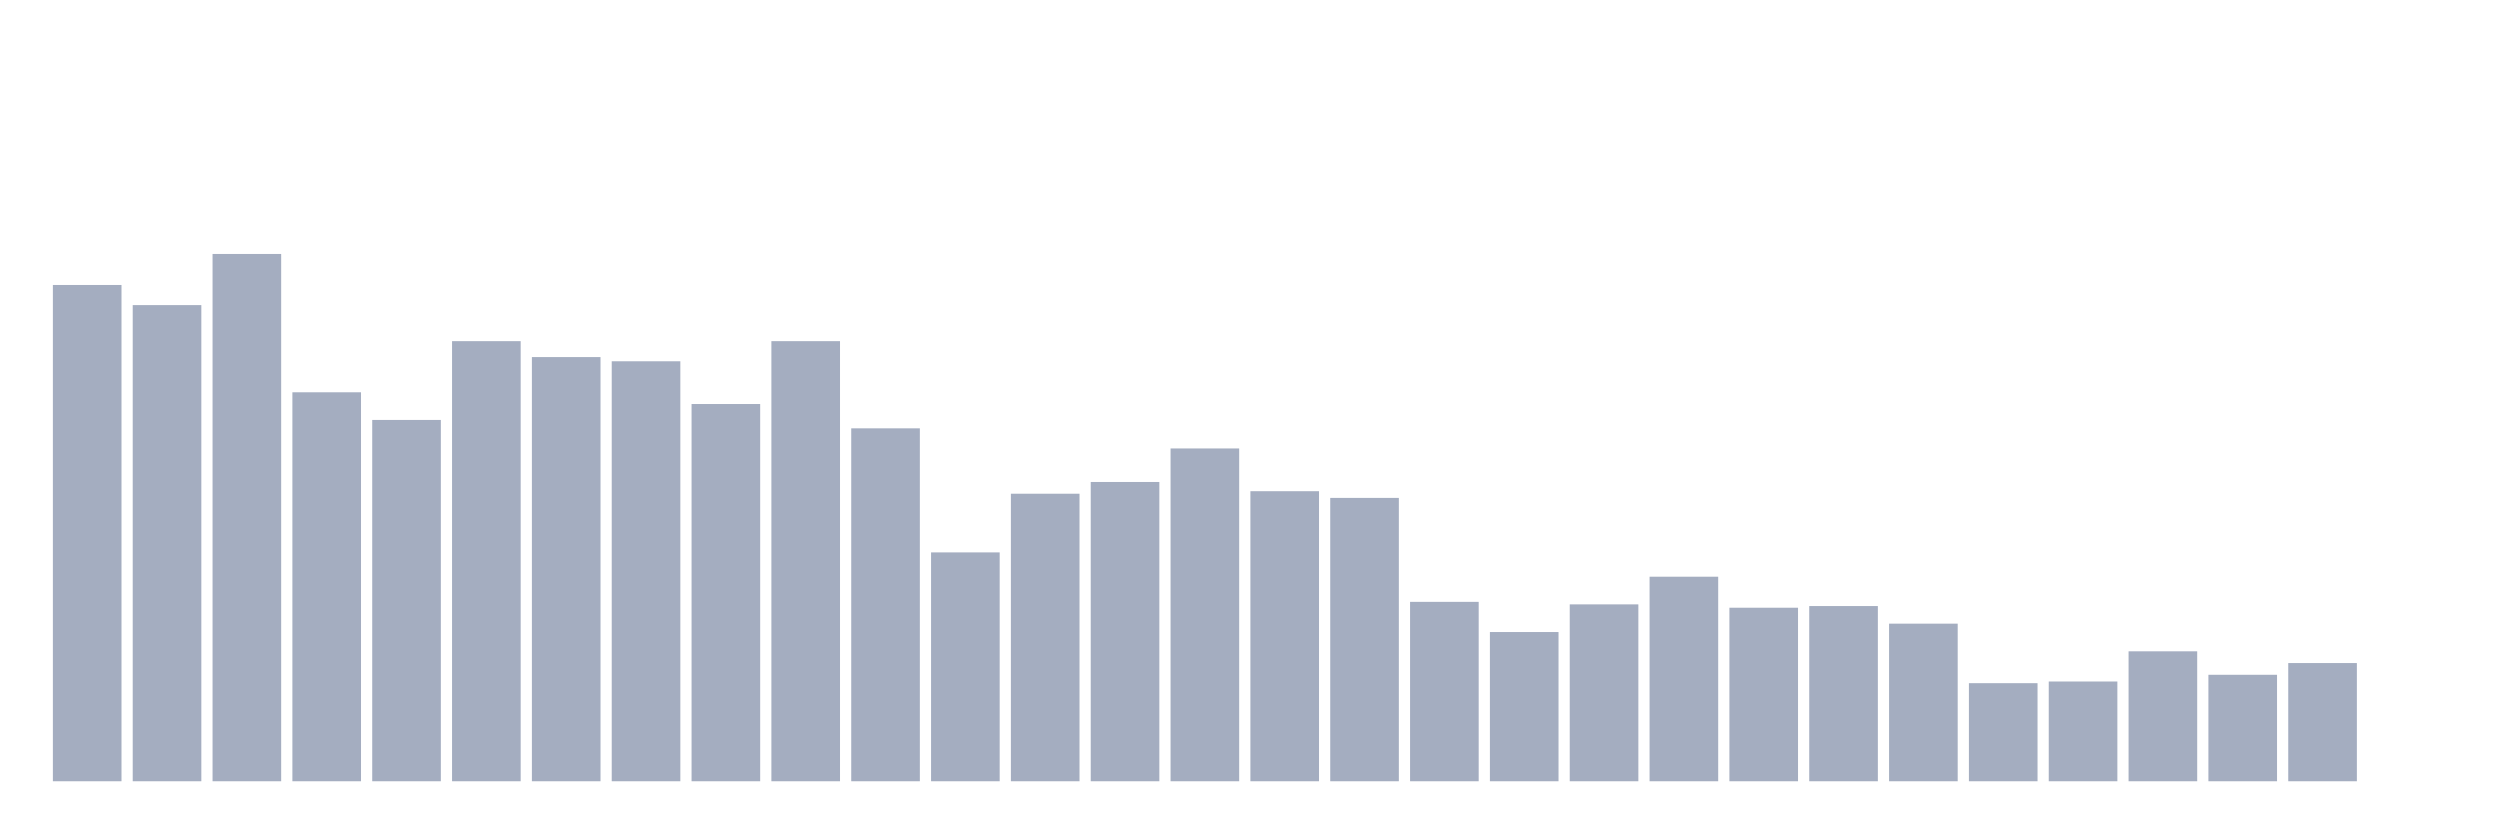 <svg xmlns="http://www.w3.org/2000/svg" viewBox="0 0 480 160"><g transform="translate(10,10)"><rect class="bar" x="0.153" width="13.175" y="44.716" height="95.284" fill="rgb(164,173,192)"></rect><rect class="bar" x="15.482" width="13.175" y="48.579" height="91.421" fill="rgb(164,173,192)"></rect><rect class="bar" x="30.81" width="13.175" y="38.761" height="101.239" fill="rgb(164,173,192)"></rect><rect class="bar" x="46.138" width="13.175" y="65.318" height="74.682" fill="rgb(164,173,192)"></rect><rect class="bar" x="61.466" width="13.175" y="70.629" height="69.371" fill="rgb(164,173,192)"></rect><rect class="bar" x="76.794" width="13.175" y="55.5" height="84.5" fill="rgb(164,173,192)"></rect><rect class="bar" x="92.123" width="13.175" y="58.558" height="81.442" fill="rgb(164,173,192)"></rect><rect class="bar" x="107.451" width="13.175" y="59.363" height="80.637" fill="rgb(164,173,192)"></rect><rect class="bar" x="122.779" width="13.175" y="67.571" height="72.429" fill="rgb(164,173,192)"></rect><rect class="bar" x="138.107" width="13.175" y="55.5" height="84.5" fill="rgb(164,173,192)"></rect><rect class="bar" x="153.436" width="13.175" y="72.239" height="67.761" fill="rgb(164,173,192)"></rect><rect class="bar" x="168.764" width="13.175" y="96.06" height="43.94" fill="rgb(164,173,192)"></rect><rect class="bar" x="184.092" width="13.175" y="84.793" height="55.207" fill="rgb(164,173,192)"></rect><rect class="bar" x="199.42" width="13.175" y="82.54" height="57.46" fill="rgb(164,173,192)"></rect><rect class="bar" x="214.748" width="13.175" y="76.102" height="63.898" fill="rgb(164,173,192)"></rect><rect class="bar" x="230.077" width="13.175" y="84.31" height="55.69" fill="rgb(164,173,192)"></rect><rect class="bar" x="245.405" width="13.175" y="85.598" height="54.402" fill="rgb(164,173,192)"></rect><rect class="bar" x="260.733" width="13.175" y="105.556" height="34.444" fill="rgb(164,173,192)"></rect><rect class="bar" x="276.061" width="13.175" y="111.35" height="28.65" fill="rgb(164,173,192)"></rect><rect class="bar" x="291.39" width="13.175" y="106.039" height="33.961" fill="rgb(164,173,192)"></rect><rect class="bar" x="306.718" width="13.175" y="100.728" height="39.272" fill="rgb(164,173,192)"></rect><rect class="bar" x="322.046" width="13.175" y="106.683" height="33.317" fill="rgb(164,173,192)"></rect><rect class="bar" x="337.374" width="13.175" y="106.361" height="33.639" fill="rgb(164,173,192)"></rect><rect class="bar" x="352.702" width="13.175" y="109.741" height="30.259" fill="rgb(164,173,192)"></rect><rect class="bar" x="368.031" width="13.175" y="121.169" height="18.831" fill="rgb(164,173,192)"></rect><rect class="bar" x="383.359" width="13.175" y="120.847" height="19.153" fill="rgb(164,173,192)"></rect><rect class="bar" x="398.687" width="13.175" y="115.052" height="24.948" fill="rgb(164,173,192)"></rect><rect class="bar" x="414.015" width="13.175" y="119.559" height="20.441" fill="rgb(164,173,192)"></rect><rect class="bar" x="429.344" width="13.175" y="117.306" height="22.694" fill="rgb(164,173,192)"></rect><rect class="bar" x="444.672" width="13.175" y="140" height="0" fill="rgb(164,173,192)"></rect></g></svg>